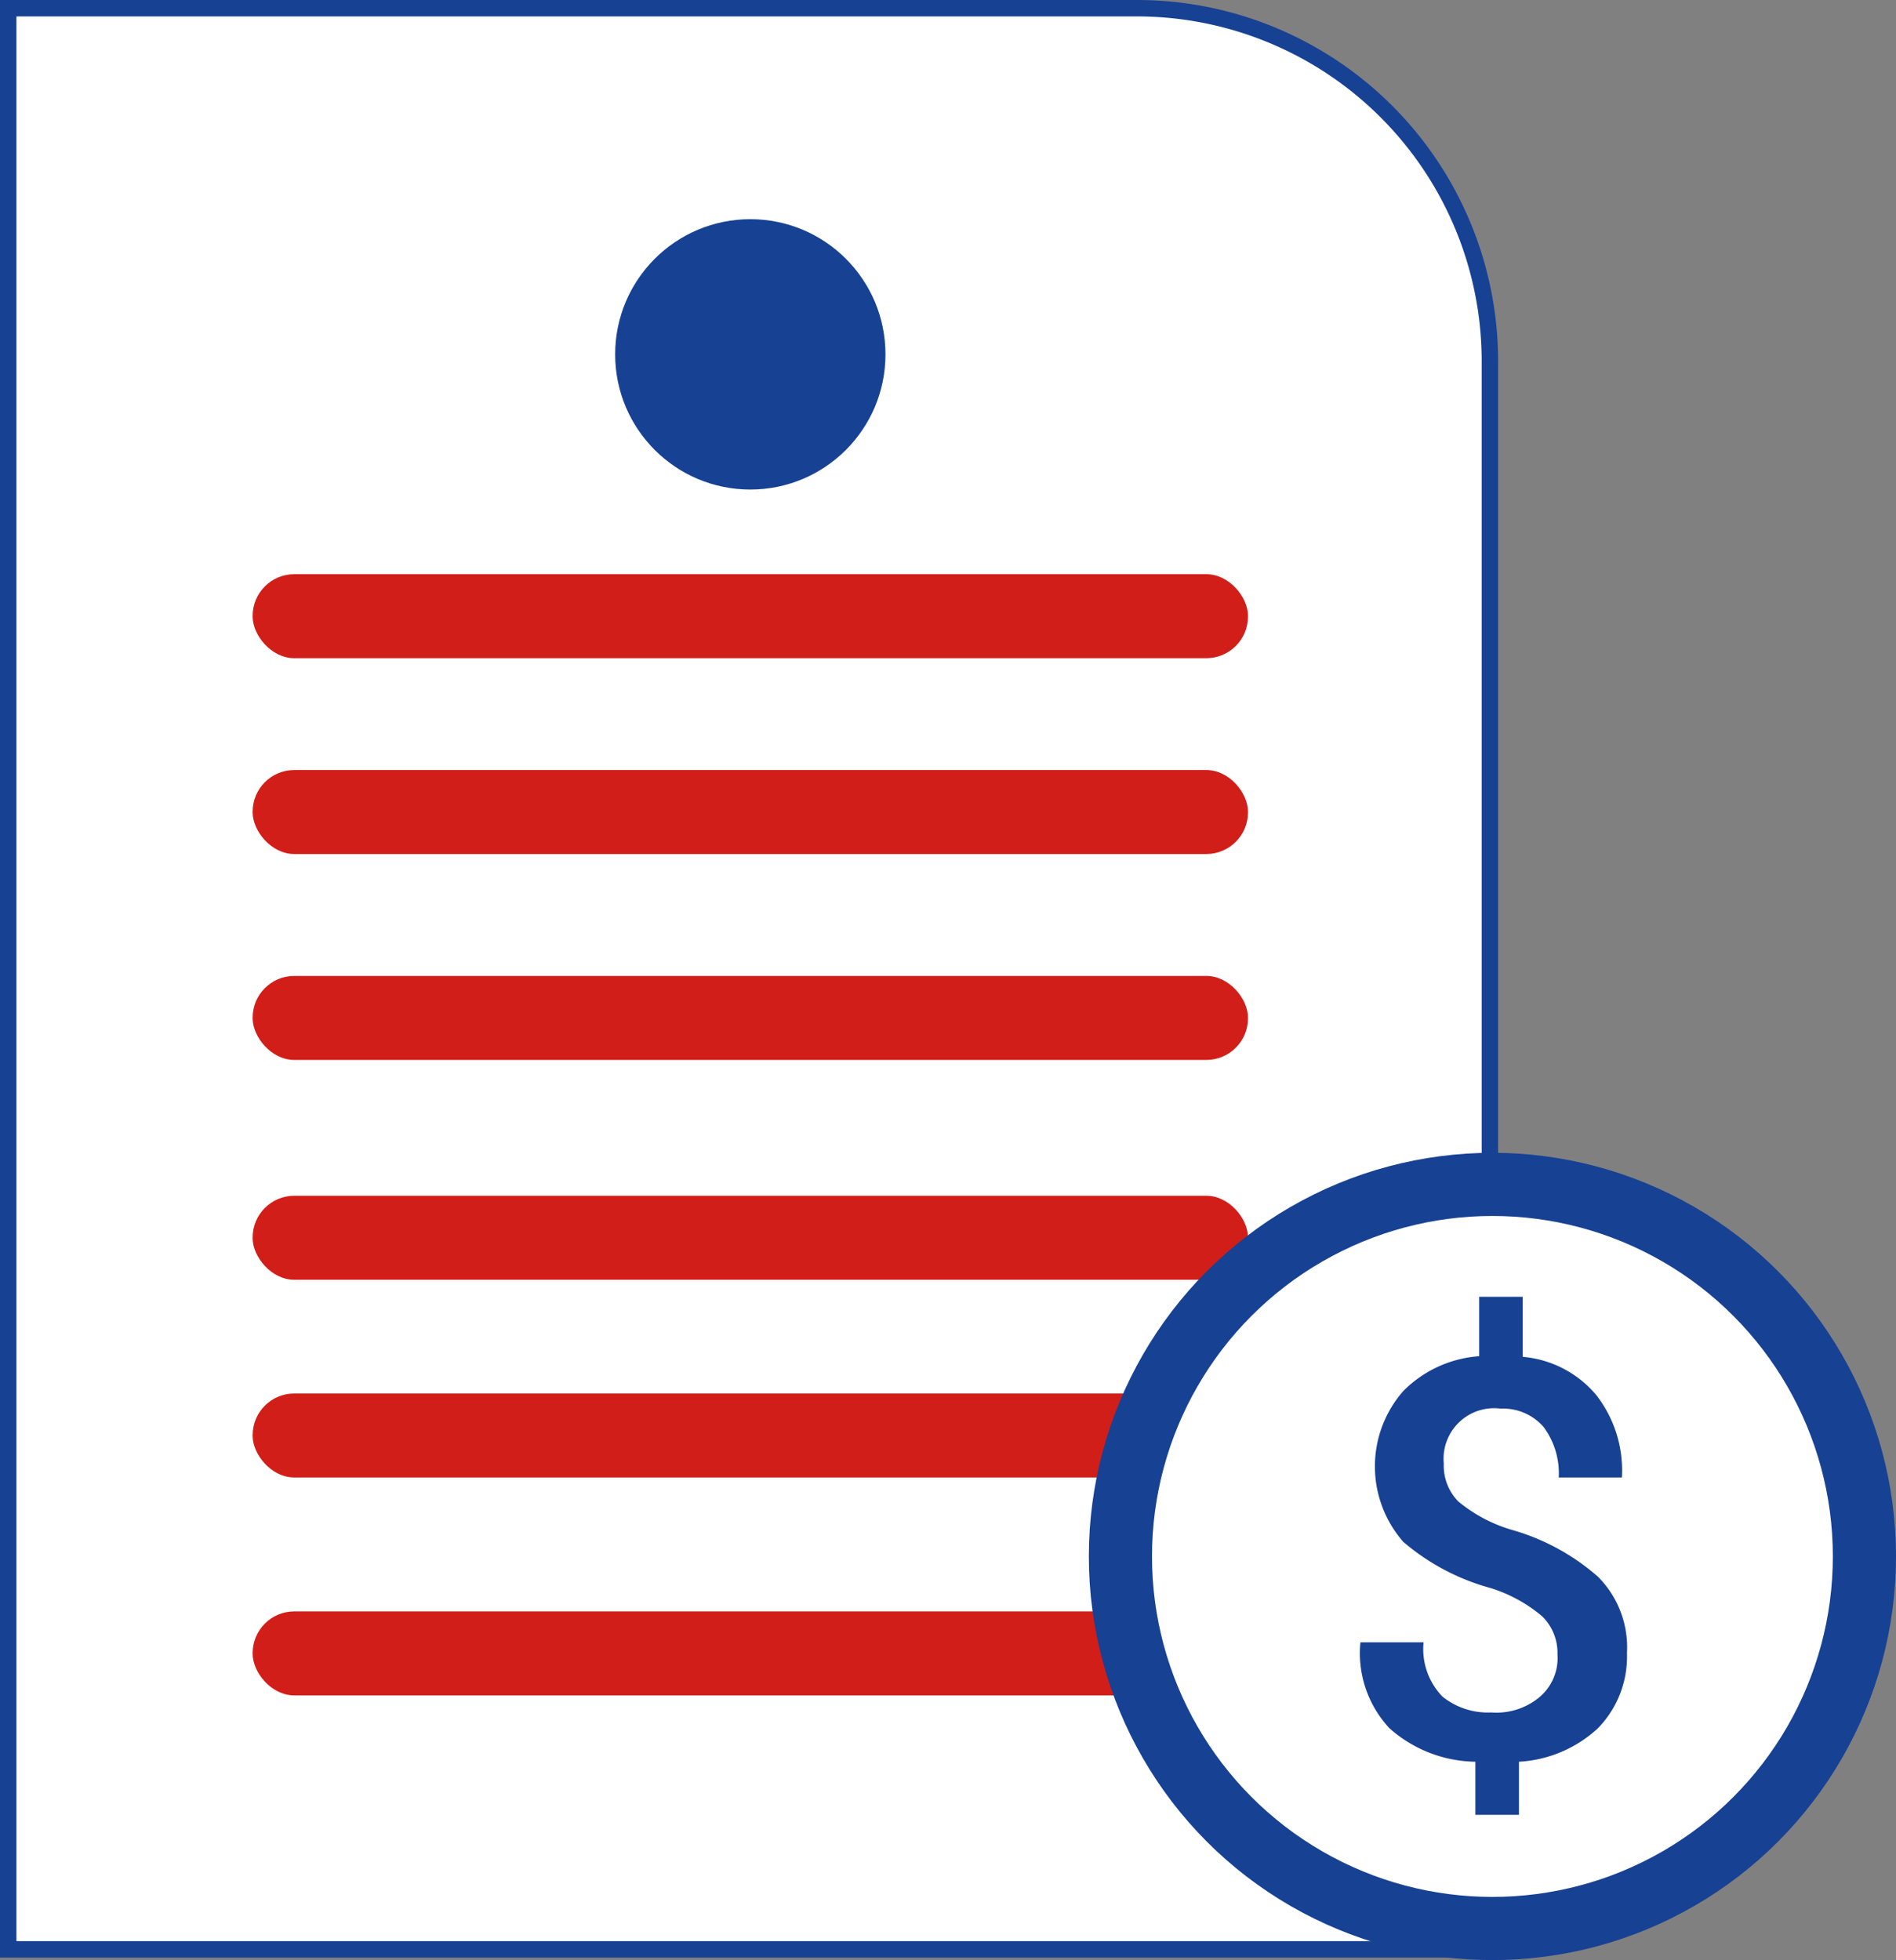 <svg xmlns="http://www.w3.org/2000/svg" viewBox="0 0 30.02 31.03"><rect x="0" y="0" width="30.02" height="31.03" fill="#808080" stroke="none"/><defs><style>.cls-1,.cls-5{fill:#fff;}.cls-1,.cls-4{stroke:#174193;stroke-miterlimit:10;}.cls-1{stroke-width:0.26px;}.cls-2{fill:#d21e18;}.cls-3,.cls-4{fill:#174193;}.cls-4{stroke-width:0.34px;}</style></defs><g id="Capa_2" data-name="Capa 2"><g id="Capa_1-2" data-name="Capa 1"><path class="cls-1" d="M.13.13H18a5.59,5.59,0,0,1,5.59,5.59V30.86a0,0,0,0,1,0,0H.13a0,0,0,0,1,0,0V.13A0,0,0,0,1,.13.13Z"/><rect class="cls-2" x="4" y="15.45" width="15.76" height="1.33" rx="0.66"/><rect class="cls-2" x="4" y="18.93" width="15.76" height="1.33" rx="0.66"/><rect class="cls-2" x="4" y="22.06" width="15.76" height="1.33" rx="0.66"/><rect class="cls-2" x="4" y="12.19" width="15.76" height="1.33" rx="0.66"/><rect class="cls-2" x="4" y="9.09" width="15.76" height="1.33" rx="0.66"/><rect class="cls-2" x="4" y="25.51" width="15.76" height="1.33" rx="0.66"/><circle class="cls-3" cx="11.88" cy="5.61" r="2.14"/><circle class="cls-4" cx="23.63" cy="24.64" r="6.22"/><circle class="cls-5" cx="23.63" cy="24.64" r="5.39"/><path class="cls-3" d="M24.66,26.19a.81.81,0,0,0-.24-.6,2.34,2.34,0,0,0-.82-.45,3.56,3.56,0,0,1-1.38-.73,1.81,1.81,0,0,1,0-2.39,1.88,1.88,0,0,1,1.2-.55v-.94h.69v.95a1.71,1.71,0,0,1,1.16.6,1.94,1.94,0,0,1,.41,1.31v0h-1a1.23,1.23,0,0,0-.24-.8.85.85,0,0,0-.68-.29.8.8,0,0,0-.9.87.81.81,0,0,0,.23.6,2.38,2.38,0,0,0,.85.45,3.52,3.52,0,0,1,1.36.74,1.58,1.58,0,0,1,.46,1.21,1.62,1.62,0,0,1-.46,1.19,2,2,0,0,1-1.25.53v.84h-.69v-.84A2.09,2.09,0,0,1,22,27.36,1.74,1.74,0,0,1,21.54,26v0h1a1.08,1.08,0,0,0,.3.86,1.15,1.15,0,0,0,.77.25,1.07,1.07,0,0,0,.75-.23A.81.81,0,0,0,24.66,26.19Z"/></g></g></svg>